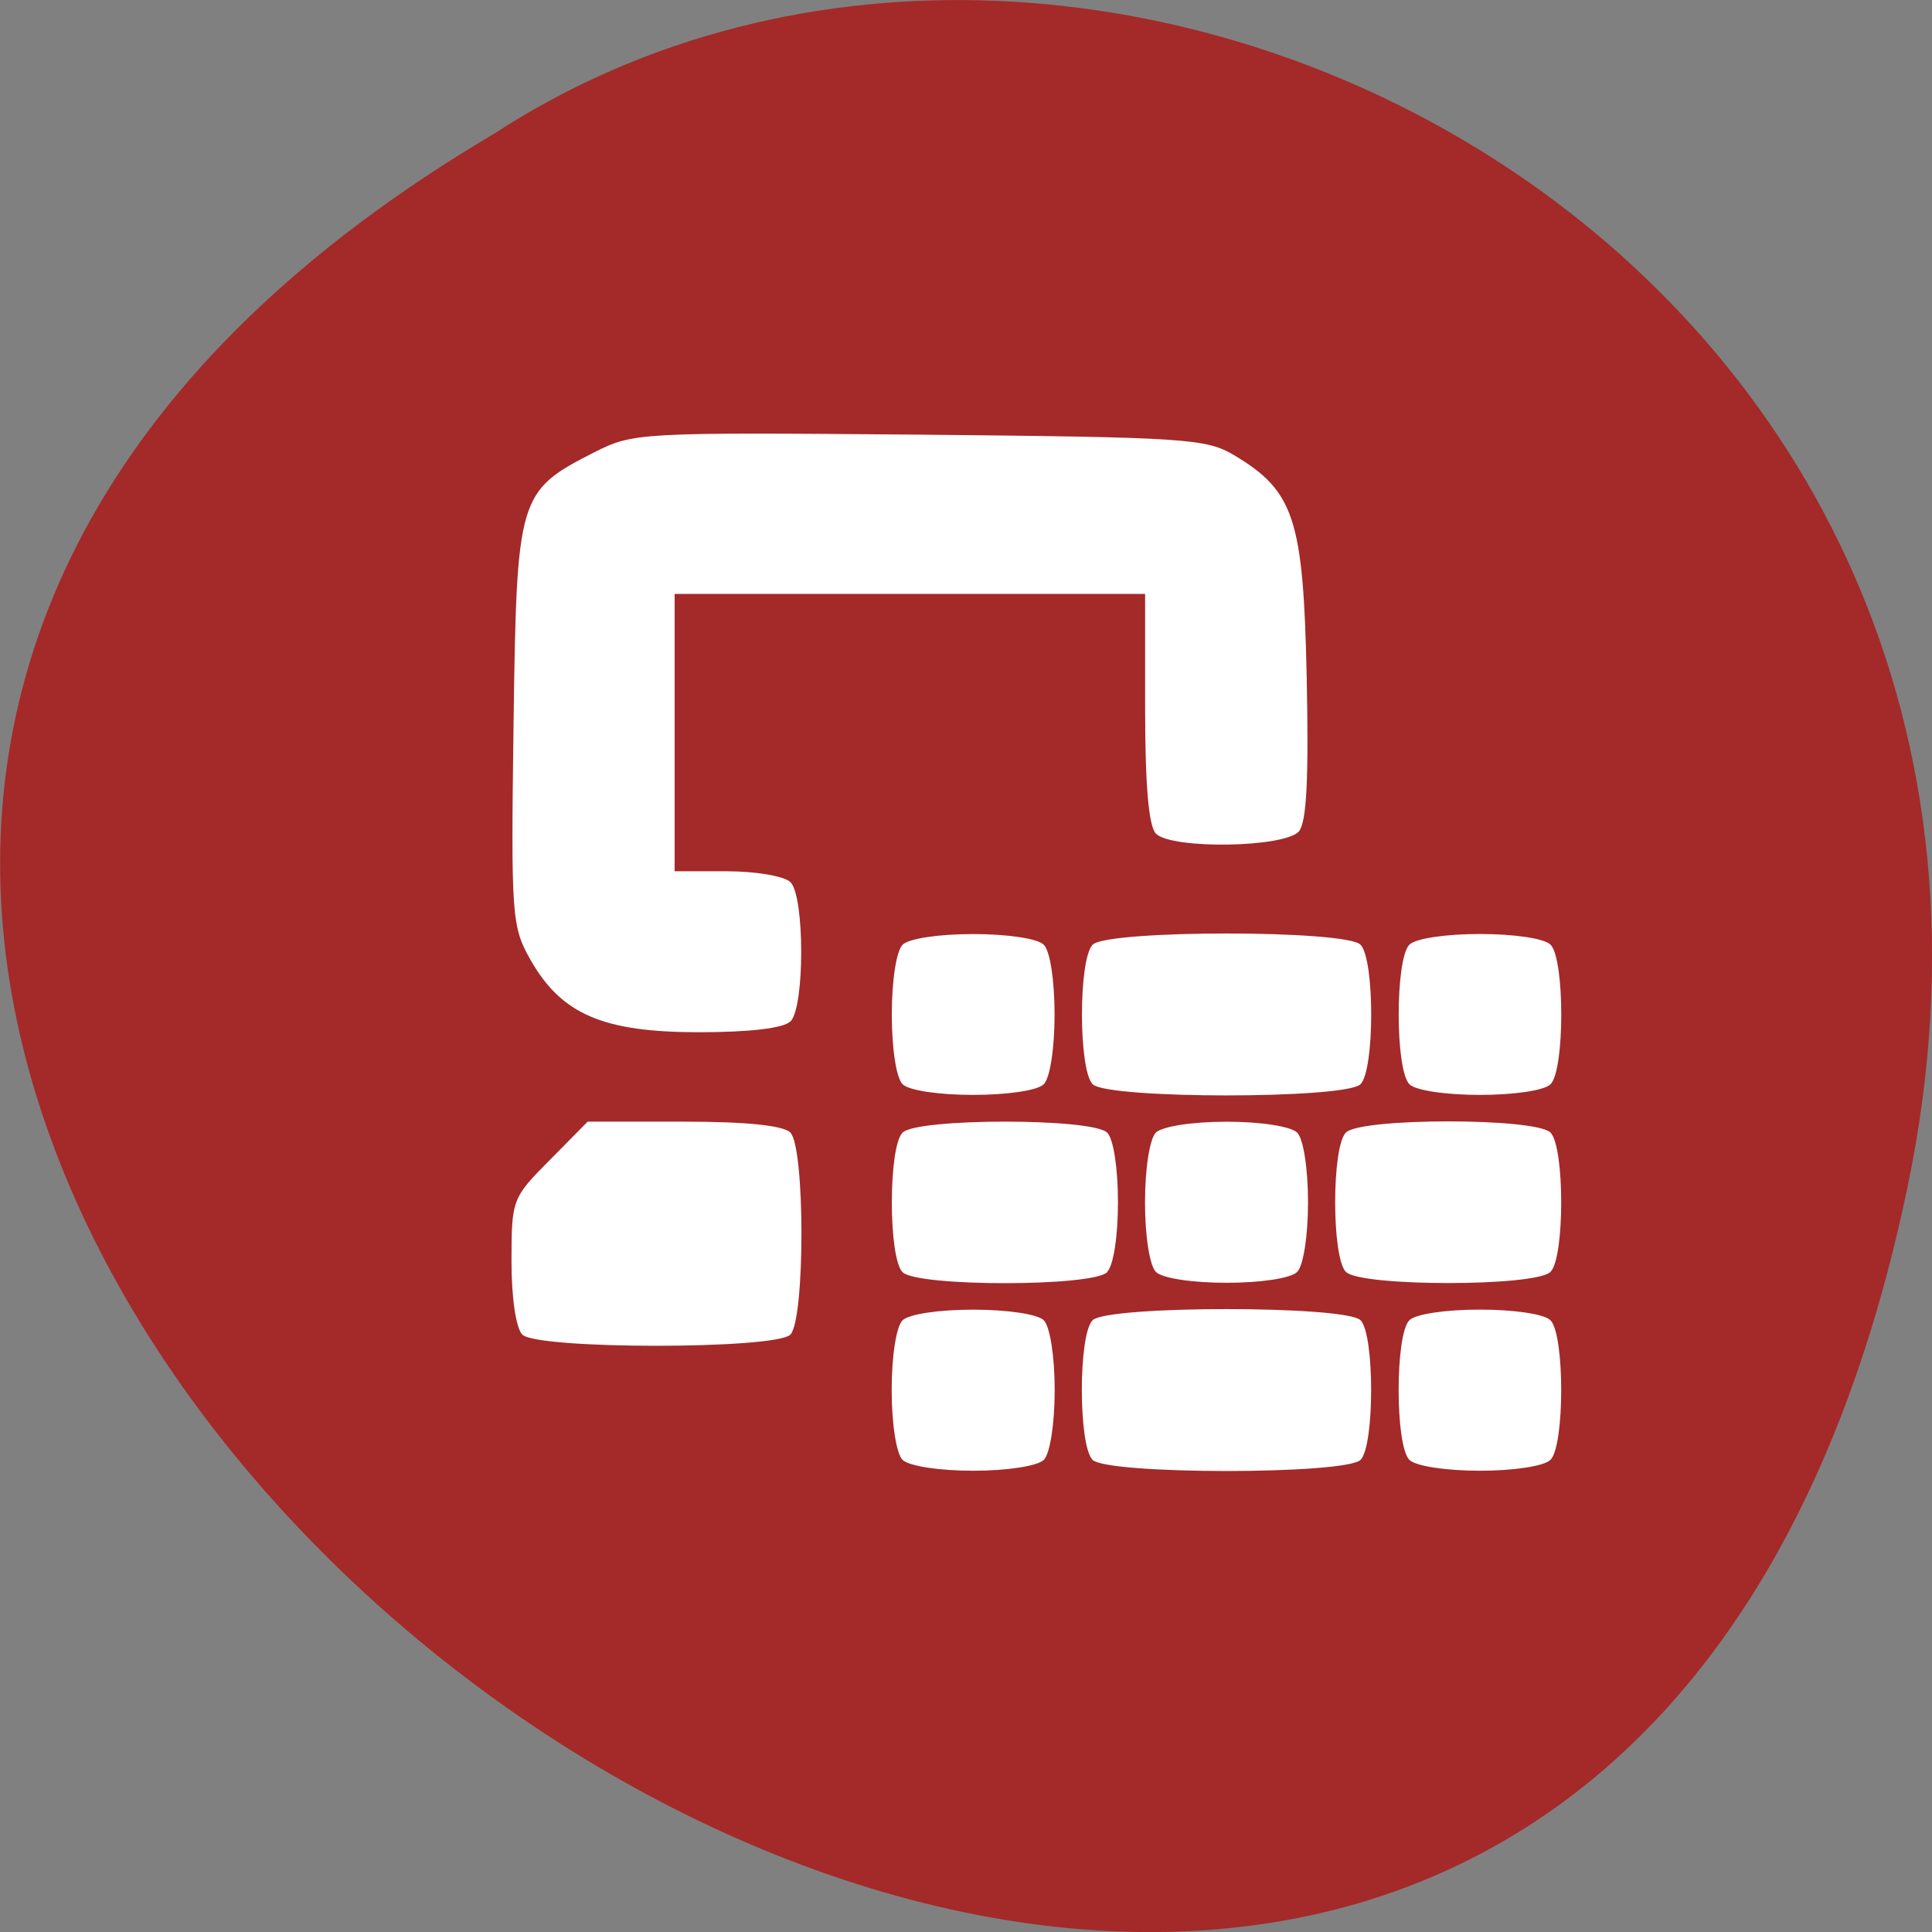 <svg xmlns="http://www.w3.org/2000/svg" viewBox="0 0 32 32"><rect x="0" y="0" width="32" height="32" fill="#808080" stroke="none"/><path d="m 31.594 19.664 c -6.246 29.988 -49.23 -2.207 -23.41 -17.449 c 10.03 -6.535 26.625 2.023 23.41 17.449" fill="#a42929"/><path d="m 25.68 24.18 c 0.238 -0.234 0.238 -2.078 0 -2.313 c -0.102 -0.102 -0.598 -0.176 -1.168 -0.176 c -0.57 0 -1.066 0.074 -1.168 0.176 c -0.238 0.234 -0.238 2.078 0 2.313 c 0.102 0.102 0.598 0.18 1.168 0.18 c 0.57 0 1.066 -0.078 1.168 -0.18 m -3.145 0 c 0.234 -0.234 0.234 -2.078 0 -2.313 c -0.25 -0.246 -4.188 -0.246 -4.438 0 c -0.238 0.234 -0.238 2.078 0 2.313 c 0.25 0.246 4.188 0.246 4.438 0 m -5.246 0 c 0.102 -0.102 0.18 -0.594 0.18 -1.156 c 0 -0.563 -0.078 -1.051 -0.18 -1.156 c -0.105 -0.102 -0.602 -0.176 -1.172 -0.176 c -0.566 0 -1.062 0.074 -1.168 0.176 c -0.105 0.105 -0.18 0.594 -0.18 1.156 c 0 0.563 0.078 1.055 0.18 1.156 c 0.105 0.102 0.602 0.18 1.168 0.18 c 0.57 0 1.066 -0.078 1.172 -0.18 m -4.199 -2.074 c 0.246 -0.242 0.246 -3.105 0 -3.348 c -0.117 -0.117 -0.73 -0.18 -1.766 -0.18 h -1.59 l -0.629 0.637 c -0.621 0.625 -0.633 0.652 -0.633 1.676 c 0 0.609 0.074 1.109 0.18 1.215 c 0.25 0.246 4.188 0.246 4.438 0 m 12.59 -1.039 c 0.238 -0.23 0.238 -2.074 0 -2.309 c -0.246 -0.246 -3.141 -0.246 -3.387 0 c -0.238 0.234 -0.238 2.074 0 2.309 c 0.246 0.246 3.141 0.246 3.387 0 m -4.195 0 c 0.102 -0.102 0.18 -0.59 0.18 -1.152 c 0 -0.566 -0.078 -1.055 -0.18 -1.156 c -0.105 -0.102 -0.602 -0.18 -1.168 -0.18 c -0.57 0 -1.066 0.078 -1.172 0.18 c -0.102 0.102 -0.18 0.59 -0.18 1.156 c 0 0.563 0.078 1.051 0.18 1.152 c 0.105 0.105 0.602 0.18 1.172 0.18 c 0.566 0 1.063 -0.074 1.168 -0.18 m -3.148 0 c 0.105 -0.102 0.18 -0.59 0.18 -1.152 c 0 -0.566 -0.074 -1.055 -0.18 -1.156 c -0.246 -0.242 -3.141 -0.242 -3.387 0 c -0.238 0.234 -0.238 2.078 0 2.313 c 0.246 0.242 3.141 0.242 3.387 0 m 7.344 -3.113 c 0.238 -0.234 0.238 -2.078 0 -2.313 c -0.102 -0.102 -0.598 -0.176 -1.168 -0.176 c -0.57 0 -1.066 0.074 -1.168 0.176 c -0.238 0.234 -0.238 2.078 0 2.313 c 0.102 0.102 0.598 0.176 1.168 0.176 c 0.57 0 1.066 -0.074 1.168 -0.176 m -3.148 0 c 0.238 -0.234 0.238 -2.078 0 -2.313 c -0.25 -0.246 -4.184 -0.246 -4.434 0 c -0.238 0.234 -0.238 2.078 0 2.313 c 0.25 0.246 4.184 0.246 4.434 0 m -5.246 0 c 0.105 -0.102 0.18 -0.594 0.18 -1.156 c 0 -0.563 -0.074 -1.055 -0.18 -1.156 c -0.102 -0.102 -0.598 -0.176 -1.168 -0.176 c -0.57 0 -1.066 0.074 -1.168 0.176 c -0.105 0.102 -0.18 0.594 -0.18 1.156 c 0 0.563 0.074 1.055 0.18 1.156 c 0.102 0.102 0.598 0.176 1.168 0.176 c 0.57 0 1.066 -0.074 1.168 -0.176 m -4.195 -1.039 c 0.238 -0.234 0.238 -2.074 0 -2.309 c -0.098 -0.098 -0.57 -0.18 -1.051 -0.18 h -0.867 v -4.594 h 7.793 v 1.898 c 0 1.277 0.059 1.953 0.18 2.074 c 0.27 0.262 2.137 0.23 2.367 -0.039 c 0.129 -0.156 0.164 -0.879 0.129 -2.555 c -0.055 -2.621 -0.207 -3.082 -1.203 -3.676 c -0.465 -0.277 -0.805 -0.297 -5.219 -0.34 c -4.664 -0.039 -4.727 -0.035 -5.387 0.297 c -1.254 0.641 -1.277 0.719 -1.328 4.504 c -0.043 3.18 -0.031 3.348 0.281 3.898 c 0.512 0.902 1.203 1.199 2.789 1.199 c 0.84 0 1.402 -0.066 1.516 -0.18" fill="#fff"/></svg>